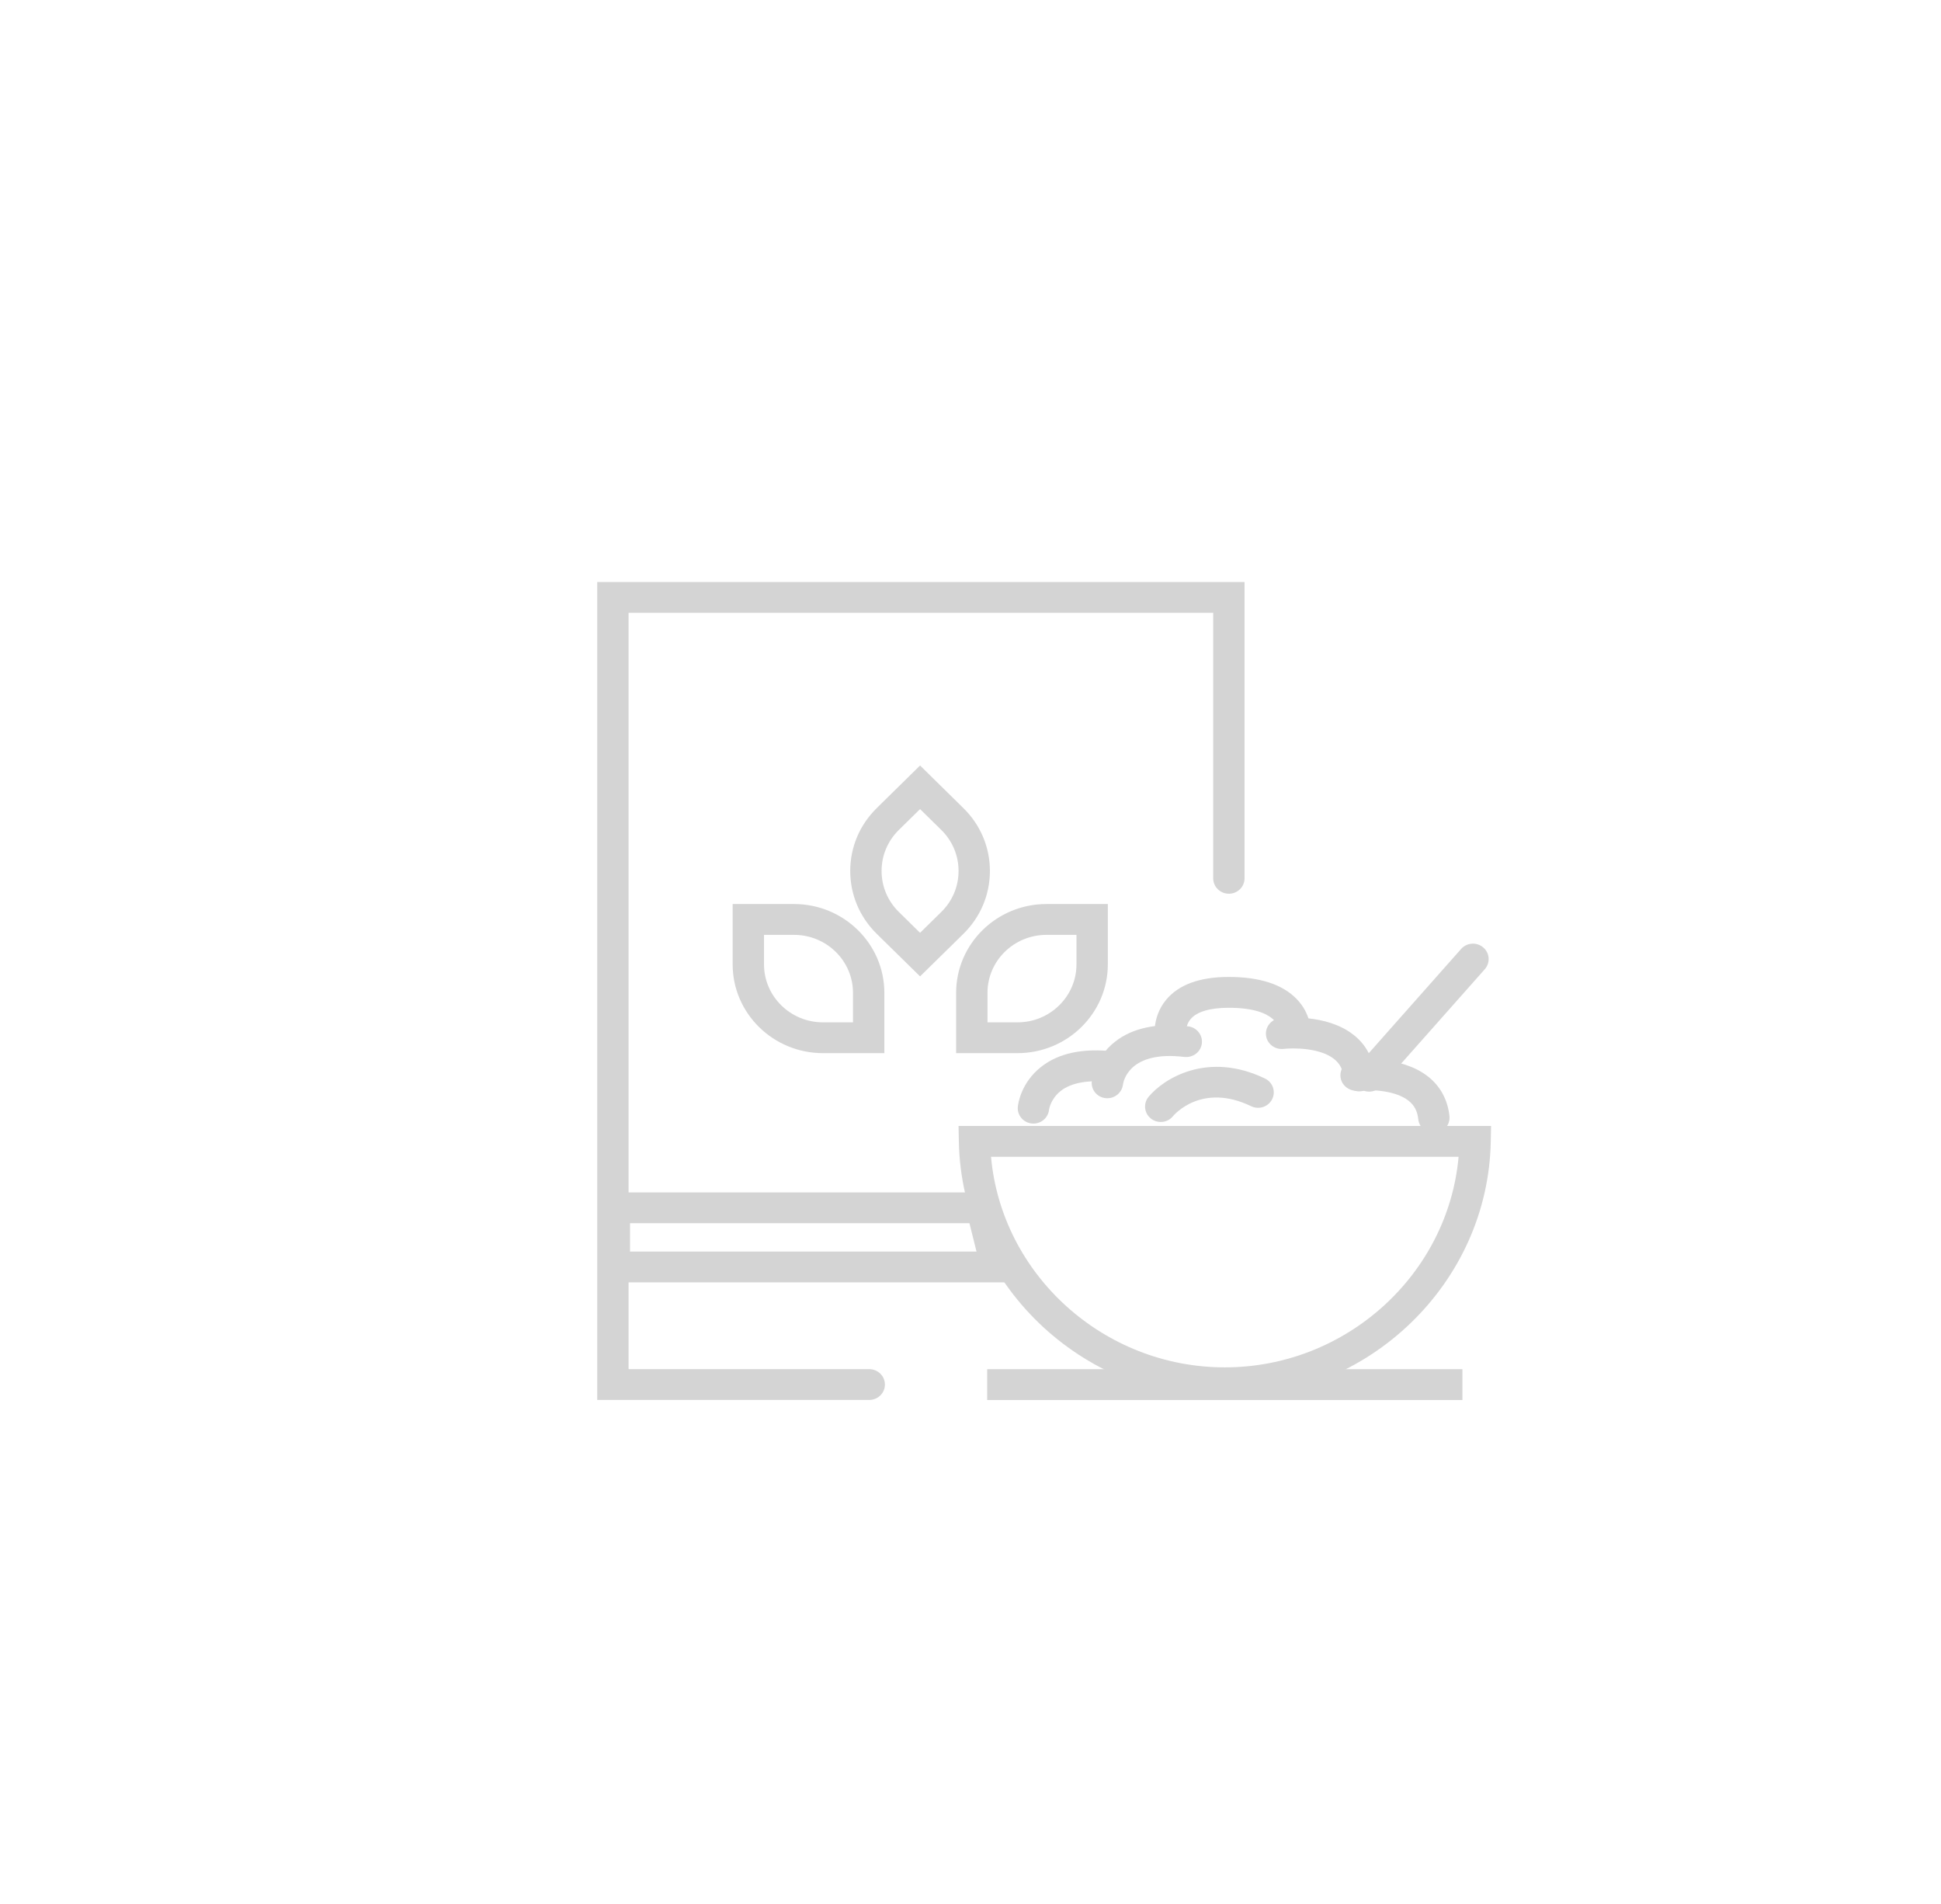 <?xml version="1.0" encoding="UTF-8" standalone="no"?>
<svg width="52px" height="51px" viewBox="0 0 52 51" version="1.1" xmlns="http://www.w3.org/2000/svg" xmlns:xlink="http://www.w3.org/1999/xlink">
    <!-- Generator: Sketch 39.1 (31720) - http://www.bohemiancoding.com/sketch -->
    <title>ico_cereales_grey</title>
    <desc>Created with Sketch.</desc>
    <defs></defs>
    <g id="supermercado_categoria" stroke="none" stroke-width="1" fill="none" fill-rule="evenodd">
        <g id="Subcategorias_despensa" transform="translate(-77, -14)" fill="#D4D4D4">
            <g id="icon01-copy" transform="translate(77, 14)">
                <g id="cereales_red" transform="translate(16, 15)">
                    <path d="M7.287,22.5 L-0,22.5 L-0,0.59 L17.342,0.59 L17.342,8.527 C17.342,8.755 17.154,8.94 16.922,8.94 C16.69,8.94 16.502,8.755 16.502,8.527 L16.502,1.416 L0.84,1.416 L0.84,21.675 L7.287,21.675 C7.519,21.675 7.707,21.859 7.707,22.088 C7.707,22.316 7.519,22.5 7.287,22.5" id="Fill-1"></path>
                    <polygon id="Fill-4" points="10.447 22.502 23.179 22.502 23.179 21.676 10.447 21.676"></polygon>
                    <path d="M20.681,14.241 C20.583,14.241 20.484,14.207 20.405,14.139 C20.23,13.989 20.211,13.728 20.364,13.556 L23.144,10.419 C23.297,10.247 23.562,10.229 23.737,10.379 C23.912,10.529 23.93,10.789 23.778,10.962 L20.997,14.099 C20.915,14.192 20.798,14.241 20.681,14.241" id="Fill-6"></path>
                    <path d="M10.55,15.986 C10.831,19.133 13.555,21.627 16.813,21.627 C20.071,21.627 22.795,19.133 23.076,15.986 L10.55,15.986 Z M16.813,22.453 C12.957,22.453 9.76,19.37 9.688,15.581 L9.68,15.16 L23.946,15.16 L23.938,15.581 C23.866,19.37 20.67,22.453 16.813,22.453 L16.813,22.453 Z" id="Fill-7"></path>
                    <path d="M11.687,15.097 C11.673,15.097 11.659,15.096 11.645,15.095 C11.414,15.072 11.245,14.871 11.268,14.644 C11.274,14.58 11.346,14.01 11.888,13.581 C12.358,13.208 13.018,13.069 13.85,13.166 C14.08,13.193 14.245,13.399 14.217,13.625 C14.189,13.851 13.986,14.01 13.75,13.986 C13.16,13.918 12.699,14 12.415,14.224 C12.144,14.438 12.104,14.721 12.104,14.724 C12.082,14.937 11.899,15.097 11.687,15.097" id="Fill-8"></path>
                    <path d="M13.667,14.418 C13.651,14.418 13.636,14.418 13.62,14.416 C13.392,14.391 13.227,14.194 13.249,13.969 C13.255,13.905 13.327,13.335 13.869,12.906 C14.34,12.534 15,12.394 15.83,12.492 C16.06,12.519 16.225,12.724 16.198,12.95 C16.17,13.177 15.966,13.335 15.73,13.312 C14.25,13.133 14.097,13.961 14.084,14.056 C14.056,14.263 13.876,14.418 13.667,14.418" id="Fill-9"></path>
                    <path d="M20.417,14.234 C20.205,14.234 20.022,14.075 20,13.863 C19.977,13.646 19.894,13.487 19.738,13.365 C19.354,13.061 18.63,13.068 18.384,13.097 C18.153,13.12 17.945,12.962 17.917,12.736 C17.89,12.51 18.054,12.305 18.283,12.277 C18.41,12.262 19.533,12.147 20.261,12.719 C20.592,12.977 20.79,13.344 20.835,13.778 C20.859,14.005 20.691,14.208 20.46,14.231 C20.446,14.233 20.431,14.234 20.417,14.234" id="Fill-10"></path>
                    <path d="M22.413,15.351 C22.2,15.351 22.018,15.193 21.996,14.981 C21.973,14.763 21.89,14.605 21.734,14.483 C21.35,14.179 20.626,14.186 20.379,14.215 C20.156,14.239 19.94,14.08 19.913,13.853 C19.886,13.627 20.049,13.422 20.279,13.395 C20.403,13.38 21.528,13.264 22.257,13.836 C22.587,14.095 22.785,14.461 22.831,14.896 C22.855,15.123 22.687,15.326 22.456,15.349 C22.442,15.351 22.427,15.351 22.413,15.351" id="Fill-11"></path>
                    <path d="M15.097,15.054 C15.004,15.054 14.909,15.024 14.832,14.961 C14.652,14.818 14.624,14.558 14.771,14.38 C15.178,13.888 16.353,13.151 17.889,13.89 C18.098,13.99 18.184,14.238 18.082,14.442 C17.98,14.647 17.73,14.733 17.52,14.632 C16.191,13.992 15.454,14.864 15.422,14.901 C15.34,15.002 15.218,15.054 15.097,15.054" id="Fill-12"></path>
                    <path d="M15.366,13.254 C15.174,13.254 15,13.122 14.956,12.93 C14.942,12.865 14.828,12.286 15.236,11.787 C15.572,11.377 16.138,11.169 16.919,11.169 C17.749,11.169 18.362,11.369 18.742,11.764 C19.128,12.165 19.114,12.613 19.112,12.662 C19.1,12.891 18.893,13.073 18.67,13.052 C18.438,13.039 18.261,12.845 18.273,12.617 C18.273,12.564 18.229,11.995 16.919,11.995 C16.412,11.995 16.056,12.102 15.891,12.305 C15.733,12.498 15.777,12.75 15.777,12.753 C15.827,12.975 15.683,13.196 15.456,13.244 C15.427,13.251 15.396,13.254 15.366,13.254" id="Fill-13"></path>
                    <path d="M8.08,7.232 C7.782,7.525 7.618,7.915 7.618,8.33 C7.618,8.745 7.782,9.135 8.08,9.428 L8.649,9.987 L9.218,9.428 C9.516,9.135 9.68,8.745 9.68,8.33 C9.68,7.915 9.516,7.525 9.218,7.232 L8.649,6.673 L8.08,7.232 Z M8.649,11.154 L7.486,10.012 C7.029,9.562 6.778,8.965 6.778,8.33 C6.778,7.695 7.029,7.098 7.486,6.649 L7.486,6.648 L8.649,5.505 L9.812,6.649 C10.268,7.097 10.52,7.695 10.52,8.33 C10.52,8.965 10.268,9.563 9.812,10.012 L8.649,11.154 Z M4.468,10.042 L4.468,10.833 C4.468,11.689 5.176,12.385 6.047,12.385 L6.852,12.385 L6.852,11.594 C6.852,10.738 6.144,10.042 5.273,10.042 L4.468,10.042 Z M7.692,13.21 L6.047,13.21 C4.713,13.21 3.628,12.144 3.628,10.833 L3.628,9.216 L5.273,9.216 C6.607,9.216 7.692,10.283 7.692,11.594 L7.692,13.21 Z M10.455,12.385 L11.26,12.385 C12.131,12.385 12.839,11.689 12.839,10.833 L12.839,10.042 L12.034,10.042 C11.163,10.042 10.455,10.738 10.455,11.594 L10.455,12.385 Z M11.26,13.21 L9.615,13.21 L9.615,11.594 C9.615,10.283 10.7,9.216 12.034,9.216 L13.679,9.216 L13.679,10.833 C13.679,12.144 12.593,13.21 11.26,13.21 L11.26,13.21 Z" id="Fill-14"></path>
                    <path d="M0.879,18.525 L10.161,18.525 L9.972,17.766 L0.879,17.766 L0.879,18.525 Z M11.231,19.35 L0.039,19.35 L0.039,16.941 L10.632,16.941 L11.231,19.35 Z" id="Fill-15"></path>
                </g>
            </g>
        </g>
    </g>
</svg>
